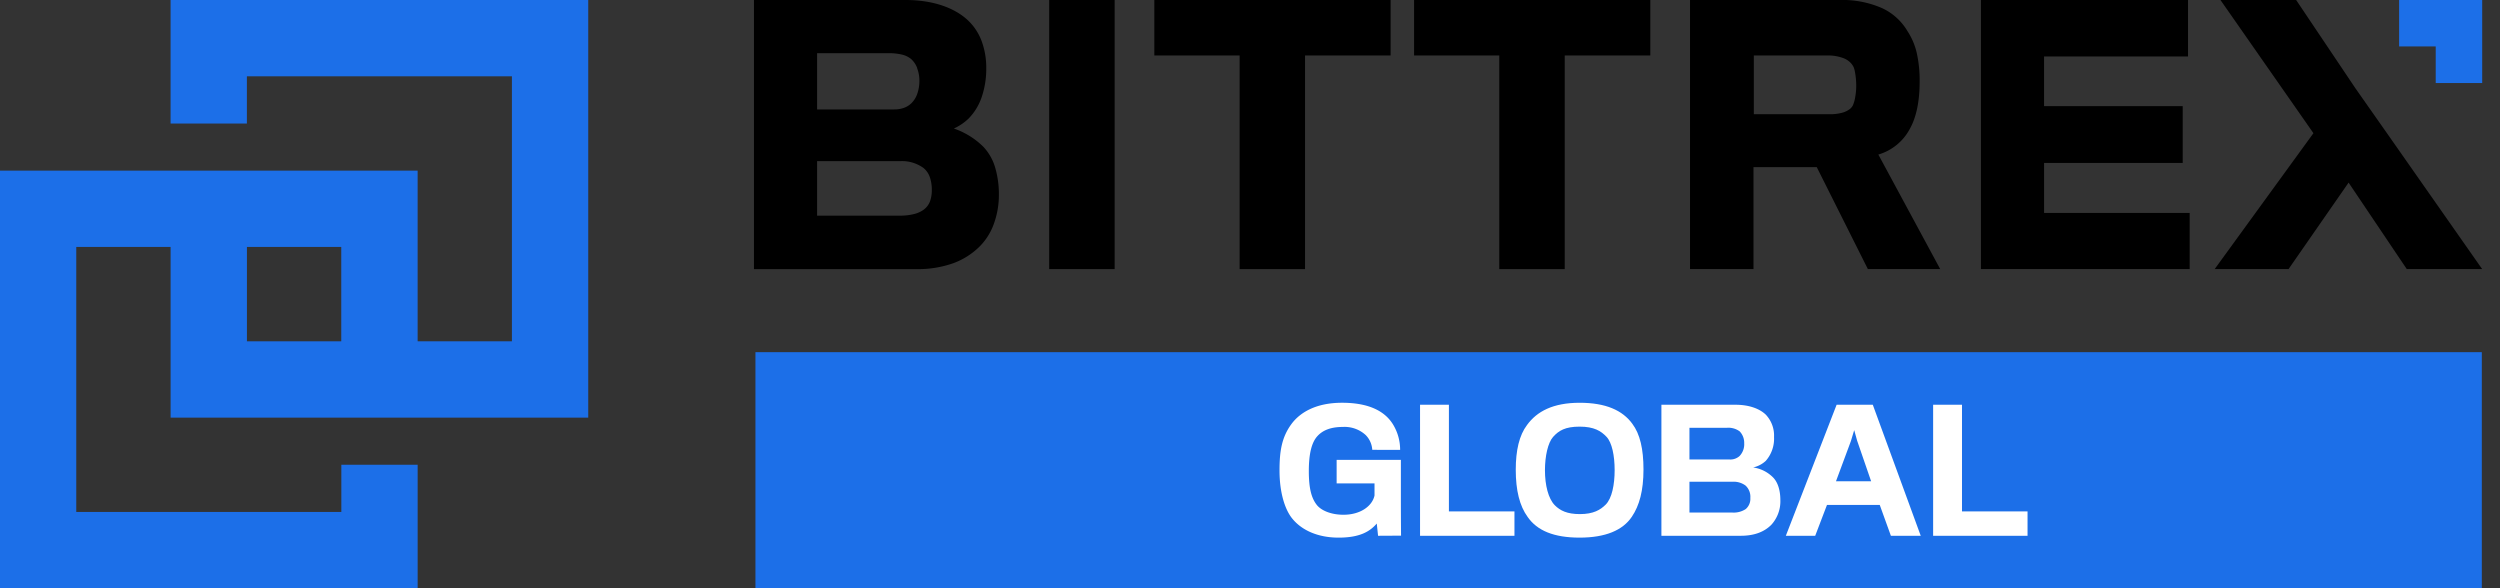 <svg width="119" height="28" viewBox="0 0 119 28" fill="none" xmlns="http://www.w3.org/2000/svg"><rect x="0" y="0" width="119" height="28" fill="#333333" stroke="none"/><path d="M46.82 7a3.615 3.615 0 00-.904-.662 3.375 3.375 0 00-.513-.22l.112-.054c.217-.112.416-.254.592-.423.292-.3.51-.666.637-1.066.138-.429.207-.877.202-1.327a3.647 3.647 0 00-.216-1.28 2.6 2.6 0 00-.626-.971C45.496.405 44.474 0 43.1 0h-7.211v12.81h7.73a5.01 5.01 0 001.774-.287c.47-.175.898-.45 1.252-.805.298-.305.525-.671.666-1.074a4.02 4.02 0 00.236-1.38 4.472 4.472 0 00-.175-1.28A2.436 2.436 0 0046.82 7zm-2.836 2.969c-.14.103-.3.177-.47.218a2.717 2.717 0 01-.683.078h-3.937V7.67h3.968a1.74 1.74 0 011.096.326c.139.115.244.266.302.436.066.2.098.408.094.617.003.186-.027.371-.09.546a.874.874 0 01-.28.373zm-.331-6.73c.072.187.11.388.11.59.003.225-.034.45-.11.661-.06.164-.156.312-.28.433a.975.975 0 01-.364.217 1.373 1.373 0 01-.452.069h-3.663V2.532h3.4c.22-.004.439.02.653.07.16.038.31.114.436.22.123.117.218.26.276.42l-.006-.004z" fill="#000"/><path d="M49.942 12.809h3.115V0h-3.115v12.809z" fill="#000"/><path d="M54.946 2.64h4.06V12.81h3.114V2.64h4.073V0H54.946v2.64z" fill="#000"/><path d="M67.309 2.64h4.057V12.81h3.115V2.64h4.074V0H67.31v2.64z" fill="#000"/><path d="M90.895 6.156c.306-.527.48-1.294.48-2.262a5.968 5.968 0 00-.137-1.37 3.188 3.188 0 00-.443-1.043A2.735 2.735 0 0089.582.385 4.707 4.707 0 0087.562 0h-7.117v12.809h3.021V7.956h3.012l2.433 4.853h3.443l-2.945-5.452a2.484 2.484 0 001.486-1.2zM88.2 5.01a.57.57 0 01-.14.174 1.042 1.042 0 01-.388.186c-.186.047-.377.07-.57.067h-3.62V2.641h3.462c.29-.011.578.038.847.144.097.042.185.1.263.17a.829.829 0 01.177.238c.02.05.038.103.05.157.052.251.078.508.075.765-.001.162-.016.323-.044.482-.02.142-.058.28-.112.412z" fill="#000"/><path d="M90.895 6.156v.002-.002z" fill="#020003"/><path d="M97.298 7.756h6.599V5.053h-6.6V2.689h6.853V0h-9.858v12.809h9.936v-2.672h-6.93V7.756z" fill="#000"/><path d="M118.134 16.763H35.959V28h82.175V16.763z" fill="#1C6FE8"/><path d="M65.596 25.503l-.062-.583c-.332.386-.814.671-1.817.671-.979 0-1.761-.347-2.218-.923-.34-.428-.594-1.224-.594-2.275 0-.908.103-1.58.57-2.212.402-.544 1.16-1.01 2.407-1.01 1.328 0 2.093.434 2.464 1.097.198.349.301.743.3 1.144H65.32a1.095 1.095 0 00-.313-.703 1.481 1.481 0 00-1.081-.387c-.554 0-.949.143-1.216.436-.268.292-.41.814-.41 1.667 0 .853.134 1.302.386 1.618.207.254.664.459 1.265.459.796 0 1.365-.404 1.476-.916v-.576h-1.803v-1.12h3.058v1.926c0 .766.008 1.658.008 1.681l-1.093.006z" fill="#fff"/><path d="M67.594 25.503v-6.237h1.374v5.078h3.12v1.16h-4.494z" fill="#fff"/><path d="M77.7 20.174c.364.482.53 1.2.53 2.172 0 1.018-.197 1.722-.553 2.25-.433.648-1.263.995-2.487.995-1.224 0-2.02-.332-2.471-.98-.387-.529-.569-1.27-.569-2.25 0-.924.166-1.643.537-2.131.47-.648 1.24-1.058 2.505-1.058 1.238 0 2.036.355 2.509 1.002zm-1.27 3.846c.3-.3.427-.955.427-1.642 0-.688-.126-1.312-.388-1.587-.261-.276-.592-.483-1.279-.483-.687 0-.995.19-1.263.49-.246.276-.387.916-.387 1.588 0 .702.157 1.349.47 1.665.254.254.585.42 1.193.42.643 0 .975-.2 1.227-.451z" fill="#fff"/><path d="M82.865 25.503h-3.782v-6.237h3.522c.671 0 1.16.197 1.445.47a1.443 1.443 0 01.394 1.065c.022.416-.12.824-.394 1.137a1.294 1.294 0 01-.6.313c.363.051.698.22.955.482.228.236.34.626.34 1.074.015.43-.138.85-.426 1.169-.316.322-.783.527-1.454.527zm-.063-4.974a.898.898 0 00-.6-.166h-1.784v1.509h1.916c.172.009.341-.05.47-.166a.812.812 0 00.22-.609.783.783 0 00-.22-.568h-.002zm.514 3.174a.726.726 0 00-.229-.591.951.951 0 00-.601-.182h-2.068v1.468h2.052c.221.013.44-.045.626-.166a.639.639 0 00.22-.529z" fill="#fff"/><path d="M86.404 25.503h-1.398l2.417-6.237h1.722l2.282 6.237h-1.421l-.53-1.468h-2.512l-.56 1.468zm1.999-4.515l-.143-.514-.157.521-.71 1.912h1.672l-.662-1.92z" fill="#fff"/><path d="M92.017 25.503v-6.237h1.374v5.078h3.12v1.16h-4.494z" fill="#fff"/><path d="M28 19.88V0H8.12v5.88h3.632V3.632h12.615v12.614h-4.488V8.122H0v19.88h19.88v-5.88h-3.632v2.247H3.63V11.754h4.491v8.125H28zm-11.755-3.634h-4.491v-4.492h4.49v4.492z" fill="#1C6FE8"/><path d="M113.471 6.13l-1.358-1.935L109.296 0h-3.602l4.425 6.34-4.701 6.469h3.517l.069-.1 2.789-4.017 2.77 4.117h3.588l-4.68-6.68z" fill="#000"/><path d="M114.155 2.21h1.785v1.742h2.212V0h-3.954v2.21h-.043z" fill="#1C6FE8"/></svg>